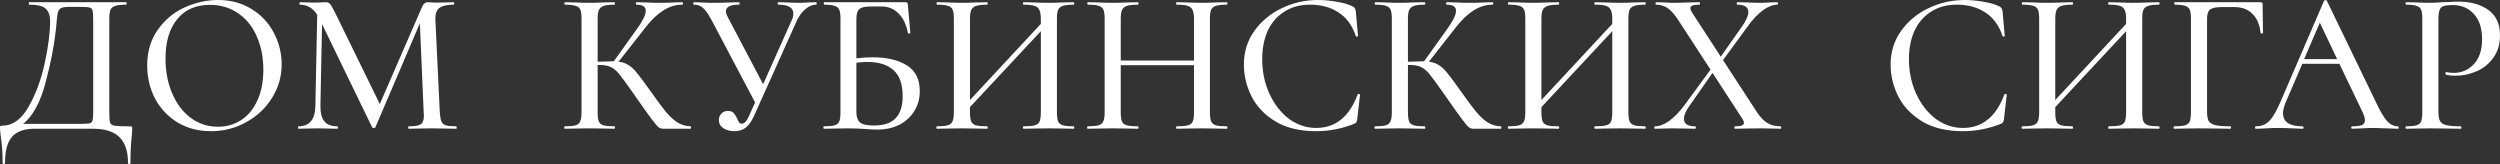 <svg width="930" height="61" viewBox="0 0 930 61" fill="none" xmlns="http://www.w3.org/2000/svg">
<rect x="0" y="0" width="930" height="61" fill="#333333" stroke="none"/>
<path d="M48.298 46.993C48.748 46.993 48.997 47.043 49.047 47.143C49.147 47.193 49.197 47.444 49.197 47.896C49.197 48.197 49.147 49.001 49.047 50.306C48.698 53.218 48.523 56.657 48.523 60.623C48.523 60.874 48.373 61 48.074 61C47.774 61 47.624 60.874 47.624 60.623C47.624 56.356 46.576 53.168 44.48 51.059C42.383 48.951 39.113 47.896 34.67 47.896H12.73C9.086 47.896 6.365 48.85 4.568 50.758C2.771 52.716 1.872 56.005 1.872 60.623C1.872 60.874 1.722 61 1.423 61C1.123 61 0.973 60.874 0.973 60.623C0.973 56.858 0.724 53.394 0.225 50.231C0.175 49.829 0.125 49.403 0.075 48.951C0.025 48.549 0 48.122 0 47.67C0 47.269 0.025 47.018 0.075 46.917C0.175 46.817 0.424 46.767 0.824 46.767C4.668 46.767 7.912 44.457 10.558 39.838C13.254 35.169 15.276 29.747 16.624 23.572C17.971 17.346 18.645 12.075 18.645 7.757C18.645 5.749 18.096 4.242 16.998 3.238C15.95 2.234 13.903 1.732 10.858 1.732C10.758 1.732 10.708 1.581 10.708 1.28C10.708 0.979 10.758 0.828 10.858 0.828H46.95C47.05 0.828 47.1 0.979 47.1 1.28C47.1 1.581 47.05 1.732 46.95 1.732C45.103 1.732 43.756 1.883 42.907 2.184C42.058 2.435 41.459 2.912 41.11 3.615C40.81 4.318 40.66 5.422 40.66 6.928V41.796C40.66 43.754 40.76 45.035 40.96 45.637C41.16 46.239 41.709 46.616 42.607 46.767C43.556 46.917 45.453 46.993 48.298 46.993ZM34.67 7.079C34.67 5.422 34.57 4.318 34.37 3.765C34.221 3.213 33.846 2.887 33.247 2.786C32.648 2.636 31.4 2.56 29.503 2.56H25.609C24.112 2.56 23.063 2.761 22.464 3.163C21.915 3.565 21.566 4.217 21.416 5.121C21.266 5.974 21.067 7.882 20.817 10.844C20.168 16.919 18.87 23.572 16.923 30.801C15.026 38.031 12.256 43.127 8.611 46.089H29.129C31.226 46.089 32.573 46.039 33.172 45.938C33.821 45.788 34.221 45.461 34.37 44.959C34.57 44.407 34.67 43.303 34.67 41.646V7.079Z" fill="white"/>
<path d="M78.492 48.8C73.849 48.8 69.706 47.721 66.062 45.562C62.467 43.353 59.672 40.391 57.675 36.675C55.728 32.91 54.755 28.818 54.755 24.4C54.755 19.229 56.053 14.811 58.648 11.146C61.244 7.43 64.564 4.644 68.608 2.786C72.701 0.929 76.87 0 81.113 0C85.855 0 90.024 1.13 93.618 3.389C97.212 5.598 99.958 8.535 101.855 12.2C103.802 15.865 104.775 19.756 104.775 23.873C104.775 28.442 103.577 32.634 101.181 36.449C98.785 40.265 95.565 43.277 91.521 45.486C87.528 47.696 83.184 48.8 78.492 48.8ZM81.113 47.143C84.308 47.143 87.178 46.315 89.724 44.658C92.27 43.001 94.267 40.591 95.715 37.428C97.212 34.215 97.961 30.4 97.961 25.982C97.961 21.312 97.137 17.145 95.49 13.48C93.892 9.815 91.571 6.954 88.526 4.895C85.531 2.837 82.036 1.807 78.043 1.807C72.851 1.807 68.807 3.59 65.912 7.154C63.017 10.669 61.569 15.539 61.569 21.764C61.569 26.534 62.392 30.851 64.04 34.717C65.687 38.583 67.984 41.621 70.929 43.83C73.924 46.039 77.319 47.143 81.113 47.143Z" fill="white"/>
<path d="M169.744 46.993C169.844 46.993 169.894 47.143 169.894 47.444C169.894 47.746 169.844 47.896 169.744 47.896C168.147 47.896 166.874 47.871 165.925 47.821L160.609 47.746L155.592 47.821C154.743 47.871 153.57 47.896 152.072 47.896C151.922 47.896 151.847 47.746 151.847 47.444C151.847 47.143 151.922 46.993 152.072 46.993C154.269 46.993 155.741 46.742 156.49 46.239C157.289 45.737 157.688 44.683 157.688 43.077L157.613 41.796L156.191 8.66L139.642 47.369C139.542 47.57 139.342 47.67 139.043 47.67C138.743 47.67 138.544 47.57 138.444 47.369L119.798 8.962L119.199 39.236C119.149 41.897 119.624 43.855 120.622 45.11C121.62 46.365 123.243 46.993 125.489 46.993C125.639 46.993 125.714 47.143 125.714 47.444C125.714 47.746 125.639 47.896 125.489 47.896C124.141 47.896 123.093 47.871 122.344 47.821L118.226 47.746L114.107 47.821C113.408 47.871 112.385 47.896 111.037 47.896C110.937 47.896 110.887 47.746 110.887 47.444C110.887 47.143 110.937 46.993 111.037 46.993C115.181 46.993 117.277 44.407 117.327 39.236L118.001 5.498C116.404 2.987 114.257 1.732 111.561 1.732C111.462 1.732 111.412 1.581 111.412 1.28C111.412 0.979 111.462 0.828 111.561 0.828L114.557 0.904C115.156 0.954 115.929 0.979 116.878 0.979C117.976 0.979 118.875 0.954 119.574 0.904C120.273 0.854 120.822 0.828 121.221 0.828C121.87 0.828 122.394 1.054 122.794 1.506C123.193 1.958 123.817 3.037 124.666 4.744L141.289 38.709L156.939 2.711C157.439 1.456 158.187 0.828 159.186 0.828C159.485 0.828 159.885 0.854 160.384 0.904C160.883 0.954 161.532 0.979 162.331 0.979L166.15 0.904C166.749 0.854 167.622 0.828 168.771 0.828C168.92 0.828 168.995 0.979 168.995 1.28C168.995 1.581 168.92 1.732 168.771 1.732C166.325 1.732 164.552 2.134 163.454 2.937C162.406 3.74 161.907 5.146 161.956 7.154L163.604 41.796C163.704 43.353 163.903 44.482 164.203 45.185C164.502 45.888 165.052 46.365 165.85 46.616C166.649 46.867 167.947 46.993 169.744 46.993Z" fill="white"/>
<path d="M256.919 46.993C257.019 46.993 257.069 47.143 257.069 47.444C257.069 47.746 257.019 47.896 256.919 47.896H246.81C246.111 47.896 245.512 47.721 245.013 47.369C244.513 46.968 243.64 45.938 242.392 44.282C241.144 42.625 238.997 39.612 235.952 35.244L235.053 33.964C232.907 30.902 231.334 28.768 230.336 27.563C229.337 26.308 228.289 25.429 227.191 24.927C226.143 24.425 224.745 24.174 222.998 24.174H222.324V41.796C222.324 43.303 222.473 44.432 222.773 45.185C223.072 45.888 223.647 46.365 224.495 46.616C225.394 46.867 226.767 46.993 228.614 46.993C228.713 46.993 228.763 47.143 228.763 47.444C228.763 47.746 228.713 47.896 228.614 47.896C226.966 47.896 225.668 47.871 224.72 47.821L219.104 47.746L213.862 47.821C212.963 47.871 211.69 47.896 210.043 47.896C209.943 47.896 209.893 47.746 209.893 47.444C209.893 47.143 209.943 46.993 210.043 46.993C211.89 46.993 213.238 46.867 214.087 46.616C214.935 46.365 215.509 45.888 215.809 45.185C216.158 44.432 216.333 43.303 216.333 41.796V6.928C216.333 5.422 216.183 4.318 215.884 3.615C215.584 2.912 215.01 2.435 214.162 2.184C213.313 1.883 211.965 1.732 210.118 1.732C210.018 1.732 209.968 1.581 209.968 1.28C209.968 0.979 210.018 0.828 210.118 0.828L213.937 0.904C216.034 1.004 217.756 1.054 219.104 1.054C220.601 1.054 222.498 1.004 224.795 0.904L228.614 0.828C228.713 0.828 228.763 0.979 228.763 1.28C228.763 1.581 228.713 1.732 228.614 1.732C226.816 1.732 225.469 1.883 224.57 2.184C223.721 2.485 223.122 3.012 222.773 3.765C222.473 4.468 222.324 5.573 222.324 7.079V22.969C225.019 22.869 226.692 22.819 227.341 22.819H228.314L237 10.694C239.147 7.732 240.22 5.498 240.22 3.991C240.22 2.485 239.047 1.732 236.701 1.732C236.601 1.732 236.551 1.581 236.551 1.28C236.551 0.979 236.601 0.828 236.701 0.828L239.996 0.904C241.992 1.004 243.815 1.054 245.462 1.054C247.259 1.054 249.106 1.004 251.003 0.904L253.849 0.828C253.998 0.828 254.073 0.979 254.073 1.28C254.073 1.581 253.998 1.732 253.849 1.732C251.402 1.732 249.056 2.435 246.81 3.841C244.563 5.247 242.342 7.355 240.145 10.167L230.111 22.969C231.609 23.12 232.857 23.547 233.855 24.249C234.904 24.902 235.927 25.856 236.925 27.111C237.924 28.316 239.571 30.525 241.868 33.738C244.264 37.152 246.161 39.713 247.559 41.42C248.956 43.127 250.404 44.482 251.902 45.486C253.399 46.44 255.072 46.942 256.919 46.993Z" fill="white"/>
<path d="M303.581 0.828C303.731 0.828 303.806 0.979 303.806 1.28C303.806 1.581 303.731 1.732 303.581 1.732C302.234 1.732 300.911 2.284 299.613 3.389C298.315 4.443 297.242 5.899 296.393 7.757L280.518 43.077C279.619 45.085 278.596 46.541 277.448 47.444C276.35 48.348 274.927 48.8 273.18 48.8C271.532 48.8 270.159 48.423 269.061 47.67C267.963 46.917 267.414 45.913 267.414 44.658C267.414 43.754 267.713 42.976 268.312 42.324C268.911 41.621 269.735 41.269 270.783 41.269C271.732 41.269 272.431 41.52 272.88 42.022C273.379 42.524 273.829 43.227 274.228 44.131C274.478 44.733 274.727 45.21 274.977 45.562C275.226 45.863 275.551 46.014 275.95 46.014C276.449 46.014 276.924 45.763 277.373 45.261C277.822 44.758 278.297 43.93 278.796 42.775L280.892 38.106L264.493 7.079C263.395 5.071 262.397 3.69 261.498 2.937C260.65 2.134 259.501 1.732 258.054 1.732C257.954 1.732 257.904 1.581 257.904 1.28C257.904 0.979 257.954 0.828 258.054 0.828L260.749 0.904C262.247 1.004 263.77 1.054 265.317 1.054C267.663 1.054 269.935 1.004 272.131 0.904C272.88 0.854 273.804 0.828 274.902 0.828C275.052 0.828 275.127 0.979 275.127 1.28C275.127 1.581 275.052 1.732 274.902 1.732C271.657 1.732 270.035 2.56 270.035 4.217C270.035 4.77 270.259 5.472 270.709 6.326L283.888 31.328L294.521 7.531C294.92 6.728 295.12 5.899 295.12 5.046C295.12 2.837 293.248 1.732 289.504 1.732C289.354 1.732 289.279 1.581 289.279 1.28C289.279 0.979 289.354 0.828 289.504 0.828L292.649 0.904C294.446 1.004 296.043 1.054 297.441 1.054C298.34 1.054 299.438 1.004 300.736 0.904L303.581 0.828Z" fill="white"/>
<path d="M324.639 21.312C329.93 21.312 334.174 22.317 337.369 24.325C340.564 26.333 342.161 29.521 342.161 33.889C342.161 36.65 341.487 39.11 340.139 41.269C338.841 43.428 336.994 45.135 334.598 46.39C332.202 47.595 329.481 48.197 326.436 48.197C325.088 48.197 323.516 48.122 321.719 47.972C320.97 47.921 320.071 47.871 319.023 47.821C317.974 47.771 316.826 47.746 315.578 47.746L310.337 47.821C309.388 47.871 308.115 47.896 306.518 47.896C306.368 47.896 306.293 47.746 306.293 47.444C306.293 47.143 306.368 46.993 306.518 46.993C308.315 46.993 309.638 46.867 310.486 46.616C311.335 46.365 311.909 45.888 312.209 45.185C312.508 44.432 312.658 43.303 312.658 41.796V6.928C312.658 5.422 312.508 4.318 312.209 3.615C311.909 2.912 311.335 2.435 310.486 2.184C309.688 1.883 308.39 1.732 306.592 1.732C306.493 1.732 306.443 1.581 306.443 1.28C306.443 0.979 306.493 0.828 306.592 0.828H336.695C337.144 0.828 337.419 0.904 337.518 1.054C337.668 1.205 337.743 1.531 337.743 2.033L338.642 12.2C338.642 12.351 338.492 12.451 338.192 12.501C337.943 12.501 337.793 12.426 337.743 12.275C337.144 9.112 335.971 6.677 334.224 4.97C332.526 3.263 330.43 2.41 327.934 2.41H324.04C322.492 2.41 321.344 2.56 320.595 2.862C319.846 3.113 319.322 3.59 319.023 4.293C318.723 4.995 318.574 6.025 318.574 7.38V21.689C320.82 21.438 322.842 21.312 324.639 21.312ZM325.013 46.691C328.757 46.691 331.478 45.788 333.175 43.98C334.923 42.173 335.796 39.462 335.796 35.847C335.796 31.328 334.648 28.065 332.352 26.057C330.105 24.049 326.86 23.044 322.617 23.044C321.169 23.044 319.822 23.145 318.574 23.346V41.796C318.574 43.453 318.998 44.683 319.846 45.486C320.745 46.29 322.467 46.691 325.013 46.691Z" fill="white"/>
<path d="M399.469 46.993C399.569 46.993 399.618 47.143 399.618 47.444C399.618 47.746 399.569 47.896 399.469 47.896C397.821 47.896 396.523 47.871 395.575 47.821L390.183 47.746L384.343 47.821C383.444 47.871 382.246 47.896 380.748 47.896C380.599 47.896 380.524 47.746 380.524 47.444C380.524 47.143 380.599 46.993 380.748 46.993C382.645 46.993 384.043 46.867 384.942 46.616C385.84 46.365 386.439 45.888 386.739 45.185C387.038 44.432 387.188 43.303 387.188 41.796V11.598L360.83 39.838V41.796C360.83 43.303 360.98 44.432 361.279 45.185C361.579 45.888 362.178 46.365 363.076 46.616C363.975 46.867 365.373 46.993 367.27 46.993C367.37 46.993 367.419 47.143 367.419 47.444C367.419 47.746 367.37 47.896 367.27 47.896C365.672 47.896 364.399 47.871 363.451 47.821L357.685 47.746L352.368 47.821C351.42 47.871 350.122 47.896 348.475 47.896C348.375 47.896 348.325 47.746 348.325 47.444C348.325 47.143 348.375 46.993 348.475 46.993C350.322 46.993 351.669 46.867 352.518 46.616C353.417 46.365 354.016 45.888 354.315 45.185C354.665 44.432 354.839 43.303 354.839 41.796V6.928C354.839 5.422 354.69 4.318 354.39 3.615C354.091 2.912 353.517 2.435 352.668 2.184C351.819 1.883 350.471 1.732 348.624 1.732C348.475 1.732 348.4 1.581 348.4 1.28C348.4 0.979 348.475 0.828 348.624 0.828L352.443 0.904C354.54 1.004 356.287 1.054 357.685 1.054C359.282 1.054 361.229 1.004 363.526 0.904L367.27 0.828C367.37 0.828 367.419 0.979 367.419 1.28C367.419 1.581 367.37 1.732 367.27 1.732C365.423 1.732 364.05 1.883 363.151 2.184C362.253 2.485 361.629 3.012 361.279 3.765C360.98 4.468 360.83 5.573 360.83 7.079V37.203L387.188 8.886V7.079C387.188 5.573 387.013 4.468 386.664 3.765C386.364 3.012 385.765 2.485 384.867 2.184C384.018 1.883 382.645 1.732 380.748 1.732C380.599 1.732 380.524 1.581 380.524 1.28C380.524 0.979 380.599 0.828 380.748 0.828L384.343 0.904C386.639 1.004 388.586 1.054 390.183 1.054C391.581 1.054 393.378 1.004 395.575 0.904L399.469 0.828C399.569 0.828 399.618 0.979 399.618 1.28C399.618 1.581 399.569 1.732 399.469 1.732C397.622 1.732 396.274 1.883 395.425 2.184C394.576 2.435 393.977 2.912 393.628 3.615C393.328 4.318 393.179 5.422 393.179 6.928V41.796C393.179 43.303 393.328 44.432 393.628 45.185C393.977 45.888 394.576 46.365 395.425 46.616C396.274 46.867 397.622 46.993 399.469 46.993Z" fill="white"/>
<path d="M456.38 46.993C456.53 46.993 456.605 47.143 456.605 47.444C456.605 47.746 456.53 47.896 456.38 47.896C454.783 47.896 453.51 47.871 452.561 47.821L447.17 47.746L441.254 47.821C440.405 47.871 439.232 47.896 437.735 47.896C437.585 47.896 437.51 47.746 437.51 47.444C437.51 47.143 437.585 46.993 437.735 46.993C439.632 46.993 441.03 46.867 441.928 46.616C442.827 46.365 443.426 45.888 443.725 45.185C444.025 44.432 444.174 43.303 444.174 41.796V24.249H416.918V41.796C416.918 43.303 417.068 44.432 417.367 45.185C417.667 45.888 418.266 46.365 419.164 46.616C420.063 46.867 421.461 46.993 423.358 46.993C423.457 46.993 423.507 47.143 423.507 47.444C423.507 47.746 423.457 47.896 423.358 47.896C421.76 47.896 420.487 47.871 419.539 47.821L413.773 47.746L408.456 47.821C407.508 47.871 406.21 47.896 404.562 47.896C404.462 47.896 404.413 47.746 404.413 47.444C404.413 47.143 404.462 46.993 404.562 46.993C406.409 46.993 407.757 46.867 408.606 46.616C409.504 46.365 410.104 45.888 410.403 45.185C410.753 44.432 410.927 43.303 410.927 41.796V6.928C410.927 5.422 410.777 4.318 410.478 3.615C410.178 2.912 409.604 2.435 408.756 2.184C407.907 1.883 406.559 1.732 404.712 1.732C404.562 1.732 404.487 1.581 404.487 1.28C404.487 0.979 404.562 0.828 404.712 0.828L408.531 0.904C410.628 1.004 412.375 1.054 413.773 1.054C415.37 1.054 417.317 1.004 419.613 0.904L423.358 0.828C423.457 0.828 423.507 0.979 423.507 1.28C423.507 1.581 423.457 1.732 423.358 1.732C421.51 1.732 420.138 1.883 419.239 2.184C418.34 2.485 417.716 3.012 417.367 3.765C417.068 4.468 416.918 5.573 416.918 7.079V22.517H444.174V7.079C444.174 5.573 444 4.468 443.65 3.765C443.351 3.012 442.752 2.485 441.853 2.184C441.005 1.883 439.632 1.732 437.735 1.732C437.585 1.732 437.51 1.581 437.51 1.28C437.51 0.979 437.585 0.828 437.735 0.828L441.254 0.904C443.55 1.004 445.522 1.054 447.17 1.054C448.568 1.054 450.365 1.004 452.561 0.904L456.38 0.828C456.53 0.828 456.605 0.979 456.605 1.28C456.605 1.581 456.53 1.732 456.38 1.732C454.533 1.732 453.185 1.883 452.337 2.184C451.488 2.435 450.889 2.912 450.539 3.615C450.24 4.318 450.09 5.422 450.09 6.928V41.796C450.09 43.303 450.24 44.432 450.539 45.185C450.889 45.888 451.488 46.365 452.337 46.616C453.185 46.867 454.533 46.993 456.38 46.993Z" fill="white"/>
<path d="M490.282 0C492.578 0 494.95 0.226 497.396 0.678C499.842 1.079 501.789 1.657 503.237 2.41C503.636 2.611 503.885 2.837 503.985 3.088C504.135 3.288 504.26 3.665 504.36 4.217L505.183 13.33C505.183 13.48 505.059 13.581 504.809 13.631C504.559 13.631 504.41 13.556 504.36 13.405C503.062 9.489 500.94 6.577 497.995 4.669C495.049 2.711 491.505 1.732 487.362 1.732C483.717 1.732 480.548 2.586 477.852 4.293C475.156 5.949 473.084 8.309 471.637 11.372C470.239 14.434 469.54 17.974 469.54 21.99C469.54 26.659 470.439 30.952 472.236 34.868C474.033 38.784 476.454 41.897 479.499 44.206C482.594 46.465 485.964 47.595 489.608 47.595C496.797 47.595 501.939 43.453 505.034 35.169C505.034 35.019 505.133 34.943 505.333 34.943C505.483 34.943 505.608 34.968 505.708 35.019C505.857 35.069 505.932 35.144 505.932 35.244L504.884 44.357C504.784 44.959 504.659 45.361 504.509 45.562C504.41 45.712 504.135 45.888 503.686 46.089C499.093 47.896 494.401 48.8 489.608 48.8C483.568 48.8 478.526 47.595 474.482 45.185C470.439 42.725 467.468 39.612 465.571 35.847C463.674 32.081 462.726 28.14 462.726 24.023C462.726 19.354 463.999 15.212 466.545 11.598C469.141 7.933 472.535 5.096 476.729 3.088C480.972 1.029 485.49 0 490.282 0Z" fill="white"/>
<path d="M558.345 46.993C558.445 46.993 558.495 47.143 558.495 47.444C558.495 47.746 558.445 47.896 558.345 47.896H548.236C547.537 47.896 546.938 47.721 546.439 47.369C545.94 46.968 545.066 45.938 543.818 44.282C542.57 42.625 540.423 39.612 537.378 35.244L536.48 33.964C534.333 30.902 532.761 28.768 531.762 27.563C530.764 26.308 529.715 25.429 528.617 24.927C527.569 24.425 526.171 24.174 524.424 24.174H523.75V41.796C523.75 43.303 523.9 44.432 524.199 45.185C524.499 45.888 525.073 46.365 525.921 46.616C526.82 46.867 528.193 46.993 530.04 46.993C530.14 46.993 530.19 47.143 530.19 47.444C530.19 47.746 530.14 47.896 530.04 47.896C528.393 47.896 527.095 47.871 526.146 47.821L520.53 47.746L515.288 47.821C514.39 47.871 513.117 47.896 511.469 47.896C511.37 47.896 511.32 47.746 511.32 47.444C511.32 47.143 511.37 46.993 511.469 46.993C513.316 46.993 514.664 46.867 515.513 46.616C516.362 46.365 516.936 45.888 517.235 45.185C517.585 44.432 517.759 43.303 517.759 41.796V6.928C517.759 5.422 517.61 4.318 517.31 3.615C517.011 2.912 516.437 2.435 515.588 2.184C514.739 1.883 513.391 1.732 511.544 1.732C511.444 1.732 511.394 1.581 511.394 1.28C511.394 0.979 511.444 0.828 511.544 0.828L515.363 0.904C517.46 1.004 519.182 1.054 520.53 1.054C522.028 1.054 523.925 1.004 526.221 0.904L530.04 0.828C530.14 0.828 530.19 0.979 530.19 1.28C530.19 1.581 530.14 1.732 530.04 1.732C528.243 1.732 526.895 1.883 525.996 2.184C525.148 2.485 524.549 3.012 524.199 3.765C523.9 4.468 523.75 5.573 523.75 7.079V22.969C526.446 22.869 528.118 22.819 528.767 22.819H529.74L538.427 10.694C540.573 7.732 541.646 5.498 541.646 3.991C541.646 2.485 540.473 1.732 538.127 1.732C538.027 1.732 537.977 1.581 537.977 1.28C537.977 0.979 538.027 0.828 538.127 0.828L541.422 0.904C543.419 1.004 545.241 1.054 546.888 1.054C548.685 1.054 550.532 1.004 552.429 0.904L555.275 0.828C555.425 0.828 555.5 0.979 555.5 1.28C555.5 1.581 555.425 1.732 555.275 1.732C552.829 1.732 550.482 2.435 548.236 3.841C545.99 5.247 543.768 7.355 541.572 10.167L531.538 22.969C533.035 23.12 534.283 23.547 535.282 24.249C536.33 24.902 537.353 25.856 538.352 27.111C539.35 28.316 540.998 30.525 543.294 33.738C545.69 37.152 547.587 39.713 548.985 41.42C550.383 43.127 551.83 44.482 553.328 45.486C554.826 46.44 556.498 46.942 558.345 46.993Z" fill="white"/>
<path d="M612.047 46.993C612.146 46.993 612.196 47.143 612.196 47.444C612.196 47.746 612.146 47.896 612.047 47.896C610.399 47.896 609.101 47.871 608.153 47.821L602.761 47.746L596.921 47.821C596.022 47.871 594.824 47.896 593.326 47.896C593.177 47.896 593.102 47.746 593.102 47.444C593.102 47.143 593.177 46.993 593.326 46.993C595.223 46.993 596.621 46.867 597.52 46.616C598.418 46.365 599.017 45.888 599.317 45.185C599.616 44.432 599.766 43.303 599.766 41.796V11.598L573.408 39.838V41.796C573.408 43.303 573.558 44.432 573.857 45.185C574.157 45.888 574.756 46.365 575.654 46.616C576.553 46.867 577.951 46.993 579.848 46.993C579.948 46.993 579.997 47.143 579.997 47.444C579.997 47.746 579.948 47.896 579.848 47.896C578.25 47.896 576.977 47.871 576.029 47.821L570.263 47.746L564.946 47.821C563.998 47.871 562.7 47.896 561.052 47.896C560.953 47.896 560.903 47.746 560.903 47.444C560.903 47.143 560.953 46.993 561.052 46.993C562.899 46.993 564.247 46.867 565.096 46.616C565.995 46.365 566.594 45.888 566.893 45.185C567.243 44.432 567.417 43.303 567.417 41.796V6.928C567.417 5.422 567.268 4.318 566.968 3.615C566.669 2.912 566.094 2.435 565.246 2.184C564.397 1.883 563.049 1.732 561.202 1.732C561.052 1.732 560.978 1.581 560.978 1.28C560.978 0.979 561.052 0.828 561.202 0.828L565.021 0.904C567.118 1.004 568.865 1.054 570.263 1.054C571.86 1.054 573.807 1.004 576.104 0.904L579.848 0.828C579.948 0.828 579.997 0.979 579.997 1.28C579.997 1.581 579.948 1.732 579.848 1.732C578.001 1.732 576.628 1.883 575.729 2.184C574.831 2.485 574.207 3.012 573.857 3.765C573.558 4.468 573.408 5.573 573.408 7.079V37.203L599.766 8.886V7.079C599.766 5.573 599.591 4.468 599.242 3.765C598.942 3.012 598.343 2.485 597.445 2.184C596.596 1.883 595.223 1.732 593.326 1.732C593.177 1.732 593.102 1.581 593.102 1.28C593.102 0.979 593.177 0.828 593.326 0.828L596.921 0.904C599.217 1.004 601.164 1.054 602.761 1.054C604.159 1.054 605.956 1.004 608.153 0.904L612.047 0.828C612.146 0.828 612.196 0.979 612.196 1.28C612.196 1.581 612.146 1.732 612.047 1.732C610.2 1.732 608.852 1.883 608.003 2.184C607.154 2.435 606.555 2.912 606.206 3.615C605.906 4.318 605.757 5.422 605.757 6.928V41.796C605.757 43.303 605.906 44.432 606.206 45.185C606.555 45.888 607.154 46.365 608.003 46.616C608.852 46.867 610.2 46.993 612.047 46.993Z" fill="white"/>
<path d="M662.443 46.993C662.543 46.993 662.593 47.143 662.593 47.444C662.593 47.746 662.543 47.896 662.443 47.896C661.096 47.896 660.022 47.871 659.224 47.821L655.03 47.746L649.189 47.821C648.241 47.871 646.968 47.896 645.37 47.896C645.271 47.896 645.221 47.746 645.221 47.444C645.221 47.143 645.271 46.993 645.37 46.993C646.519 46.993 647.367 46.892 647.916 46.691C648.466 46.49 648.74 46.164 648.74 45.712C648.74 45.261 648.516 44.708 648.066 44.056L637.059 27.111L628.522 39.311C627.124 41.219 626.426 42.851 626.426 44.206C626.426 46.064 627.823 46.993 630.619 46.993C630.769 46.993 630.844 47.143 630.844 47.444C630.844 47.746 630.769 47.896 630.619 47.896C629.071 47.896 627.898 47.871 627.099 47.821L621.858 47.746L618.488 47.821C617.889 47.871 616.941 47.896 615.643 47.896C615.493 47.896 615.418 47.746 615.418 47.444C615.418 47.143 615.493 46.993 615.643 46.993C617.29 46.993 619.037 46.34 620.884 45.035C622.781 43.679 624.703 41.696 626.65 39.085L636.31 25.906L624.254 7.38C622.906 5.322 621.608 3.866 620.36 3.012C619.112 2.159 617.664 1.732 616.017 1.732C615.917 1.732 615.867 1.581 615.867 1.28C615.867 0.979 615.917 0.828 616.017 0.828L619.012 0.904C620.31 1.004 621.284 1.054 621.933 1.054C623.63 1.054 625.727 1.004 628.223 0.904L632.191 0.828C632.341 0.828 632.416 0.979 632.416 1.28C632.416 1.581 632.341 1.732 632.191 1.732C631.043 1.732 630.195 1.833 629.645 2.033C629.096 2.234 628.822 2.586 628.822 3.088C628.822 3.489 629.046 4.042 629.496 4.744L640.129 21.086L648.066 9.79C649.614 7.531 650.388 5.774 650.388 4.519C650.388 2.661 649.015 1.732 646.269 1.732C646.119 1.732 646.044 1.581 646.044 1.28C646.044 0.979 646.119 0.828 646.269 0.828L649.714 0.904C651.71 1.004 653.483 1.054 655.03 1.054C655.929 1.054 657.027 1.004 658.325 0.904L661.17 0.828C661.32 0.828 661.395 0.979 661.395 1.28C661.395 1.581 661.32 1.732 661.17 1.732C659.523 1.732 657.726 2.435 655.779 3.841C653.832 5.247 651.885 7.33 649.938 10.091L640.953 22.367L653.533 41.646C654.831 43.604 656.153 44.984 657.501 45.788C658.849 46.591 660.496 46.993 662.443 46.993Z" fill="white"/>
<path d="M730.867 0C733.164 0 735.535 0.226 737.981 0.678C740.427 1.079 742.374 1.657 743.822 2.41C744.221 2.611 744.471 2.837 744.571 3.088C744.72 3.288 744.845 3.665 744.945 4.217L745.769 13.33C745.769 13.48 745.644 13.581 745.394 13.631C745.145 13.631 744.995 13.556 744.945 13.405C743.647 9.489 741.525 6.577 738.58 4.669C735.635 2.711 732.09 1.732 727.947 1.732C724.303 1.732 721.133 2.586 718.437 4.293C715.741 5.949 713.67 8.309 712.222 11.372C710.824 14.434 710.125 17.974 710.125 21.99C710.125 26.659 711.024 30.952 712.821 34.868C714.618 38.784 717.039 41.897 720.084 44.206C723.18 46.465 726.549 47.595 730.193 47.595C737.382 47.595 742.524 43.453 745.619 35.169C745.619 35.019 745.719 34.943 745.918 34.943C746.068 34.943 746.193 34.968 746.293 35.019C746.443 35.069 746.518 35.144 746.518 35.244L745.469 44.357C745.369 44.959 745.245 45.361 745.095 45.562C744.995 45.712 744.72 45.888 744.271 46.089C739.678 47.896 734.986 48.8 730.193 48.8C724.153 48.8 719.111 47.595 715.067 45.185C711.024 42.725 708.054 39.612 706.156 35.847C704.26 32.081 703.311 28.14 703.311 24.023C703.311 19.354 704.584 15.212 707.13 11.598C709.726 7.933 713.12 5.096 717.314 3.088C721.557 1.029 726.075 0 730.867 0Z" fill="white"/>
<path d="M803.198 46.993C803.298 46.993 803.348 47.143 803.348 47.444C803.348 47.746 803.298 47.896 803.198 47.896C801.551 47.896 800.253 47.871 799.305 47.821L793.913 47.746L788.073 47.821C787.174 47.871 785.976 47.896 784.478 47.896C784.328 47.896 784.254 47.746 784.254 47.444C784.254 47.143 784.328 46.993 784.478 46.993C786.375 46.993 787.773 46.867 788.672 46.616C789.57 46.365 790.169 45.888 790.469 45.185C790.768 44.432 790.918 43.303 790.918 41.796V11.598L764.56 39.838V41.796C764.56 43.303 764.71 44.432 765.009 45.185C765.309 45.888 765.908 46.365 766.806 46.616C767.705 46.867 769.103 46.993 771 46.993C771.099 46.993 771.149 47.143 771.149 47.444C771.149 47.746 771.099 47.896 771 47.896C769.402 47.896 768.129 47.871 767.181 47.821L761.415 47.746L756.098 47.821C755.15 47.871 753.852 47.896 752.204 47.896C752.105 47.896 752.055 47.746 752.055 47.444C752.055 47.143 752.105 46.993 752.204 46.993C754.051 46.993 755.399 46.867 756.248 46.616C757.147 46.365 757.746 45.888 758.045 45.185C758.395 44.432 758.569 43.303 758.569 41.796V6.928C758.569 5.422 758.42 4.318 758.12 3.615C757.82 2.912 757.246 2.435 756.398 2.184C755.549 1.883 754.201 1.732 752.354 1.732C752.204 1.732 752.13 1.581 752.13 1.28C752.13 0.979 752.204 0.828 752.354 0.828L756.173 0.904C758.27 1.004 760.017 1.054 761.415 1.054C763.012 1.054 764.959 1.004 767.255 0.904L771 0.828C771.099 0.828 771.149 0.979 771.149 1.28C771.149 1.581 771.099 1.732 771 1.732C769.152 1.732 767.78 1.883 766.881 2.184C765.982 2.485 765.359 3.012 765.009 3.765C764.71 4.468 764.56 5.573 764.56 7.079V37.203L790.918 8.886V7.079C790.918 5.573 790.743 4.468 790.394 3.765C790.094 3.012 789.495 2.485 788.597 2.184C787.748 1.883 786.375 1.732 784.478 1.732C784.328 1.732 784.254 1.581 784.254 1.28C784.254 0.979 784.328 0.828 784.478 0.828L788.073 0.904C790.369 1.004 792.316 1.054 793.913 1.054C795.311 1.054 797.108 1.004 799.305 0.904L803.198 0.828C803.298 0.828 803.348 0.979 803.348 1.28C803.348 1.581 803.298 1.732 803.198 1.732C801.351 1.732 800.004 1.883 799.155 2.184C798.306 2.435 797.707 2.912 797.358 3.615C797.058 4.318 796.909 5.422 796.909 6.928V41.796C796.909 43.303 797.058 44.432 797.358 45.185C797.707 45.888 798.306 46.365 799.155 46.616C800.004 46.867 801.351 46.993 803.198 46.993Z" fill="white"/>
<path d="M808.741 47.896C808.642 47.896 808.592 47.746 808.592 47.444C808.592 47.143 808.642 46.993 808.741 46.993C810.589 46.993 811.936 46.867 812.785 46.616C813.684 46.365 814.283 45.888 814.582 45.185C814.882 44.432 815.031 43.303 815.031 41.796V6.928C815.031 5.422 814.882 4.318 814.582 3.615C814.283 2.912 813.709 2.435 812.86 2.184C812.061 1.883 810.788 1.732 809.041 1.732C808.891 1.732 808.816 1.581 808.816 1.28C808.816 0.979 808.891 0.828 809.041 0.828H840.94C841.44 0.828 841.689 1.054 841.689 1.506L841.839 12.2C841.839 12.351 841.689 12.451 841.39 12.501C841.14 12.501 840.99 12.426 840.94 12.275C840.591 9.112 839.568 6.728 837.87 5.121C836.223 3.464 834.026 2.636 831.281 2.636H826.563C824.417 2.636 822.944 2.937 822.145 3.539C821.396 4.142 821.022 5.297 821.022 7.004V41.495C821.022 43.102 821.222 44.282 821.621 45.035C822.07 45.737 822.894 46.239 824.092 46.541C825.29 46.842 827.187 46.993 829.783 46.993C829.883 46.993 829.933 47.143 829.933 47.444C829.933 47.746 829.883 47.896 829.783 47.896C827.736 47.896 826.139 47.871 824.991 47.821L817.952 47.746L812.71 47.821C811.762 47.871 810.439 47.896 808.741 47.896Z" fill="white"/>
<path d="M892.031 46.993C892.231 46.993 892.331 47.143 892.331 47.444C892.331 47.746 892.231 47.896 892.031 47.896C891.083 47.896 889.56 47.846 887.463 47.746C885.466 47.645 883.994 47.595 883.045 47.595C881.897 47.595 880.474 47.645 878.777 47.746C877.08 47.846 875.807 47.896 874.958 47.896C874.758 47.896 874.659 47.746 874.659 47.444C874.659 47.143 874.758 46.993 874.958 46.993C876.655 46.993 877.879 46.842 878.627 46.541C879.376 46.189 879.751 45.587 879.751 44.733C879.751 43.88 879.376 42.7 878.627 41.194L870.241 23.722H856.463L850.322 37.956C849.623 39.612 849.274 40.993 849.274 42.097C849.274 45.361 851.695 46.993 856.537 46.993C856.787 46.993 856.912 47.143 856.912 47.444C856.912 47.746 856.787 47.896 856.537 47.896C855.639 47.896 854.341 47.846 852.643 47.746C850.747 47.645 849.099 47.595 847.701 47.595C846.403 47.595 844.856 47.645 843.059 47.746C841.461 47.846 840.163 47.896 839.165 47.896C838.965 47.896 838.865 47.746 838.865 47.444C838.865 47.143 838.965 46.993 839.165 46.993C840.563 46.993 841.736 46.717 842.684 46.164C843.683 45.612 844.631 44.658 845.53 43.303C846.428 41.947 847.452 39.939 848.6 37.278L864.55 0.301C864.6 0.151 864.774 0.075 865.074 0.075C865.373 0.025 865.548 0.1 865.598 0.301L883.644 37.579C885.342 41.244 886.789 43.729 887.987 45.035C889.186 46.34 890.534 46.993 892.031 46.993ZM857.136 21.99H869.417L862.977 8.435L857.136 21.99Z" fill="white"/>
<path d="M907.086 41.495C907.086 43.102 907.286 44.282 907.685 45.035C908.085 45.737 908.833 46.239 909.932 46.541C911.08 46.842 912.902 46.993 915.398 46.993C915.548 46.993 915.623 47.143 915.623 47.444C915.623 47.746 915.548 47.896 915.398 47.896C913.351 47.896 911.754 47.871 910.606 47.821L904.091 47.746L898.924 47.821C897.976 47.871 896.678 47.896 895.03 47.896C894.931 47.896 894.881 47.746 894.881 47.444C894.881 47.143 894.931 46.993 895.03 46.993C896.828 46.993 898.126 46.867 898.924 46.616C899.773 46.365 900.347 45.888 900.646 45.185C900.946 44.432 901.096 43.303 901.096 41.796V6.928C901.096 5.422 900.946 4.318 900.646 3.615C900.347 2.912 899.773 2.435 898.924 2.184C898.126 1.883 896.828 1.732 895.03 1.732C894.931 1.732 894.881 1.581 894.881 1.28C894.881 0.979 894.931 0.828 895.03 0.828L898.924 0.904C901.021 1.004 902.718 1.054 904.016 1.054C905.214 1.054 906.637 0.979 908.284 0.828C908.883 0.828 909.807 0.803 911.055 0.753C912.353 0.653 913.476 0.602 914.425 0.602C919.117 0.602 922.886 1.657 925.732 3.765C928.577 5.824 930 8.962 930 13.179C930 16.442 929.176 19.204 927.529 21.463C925.931 23.722 923.86 25.404 921.314 26.509C918.818 27.613 916.222 28.165 913.526 28.165C912.078 28.165 910.88 28.04 909.932 27.789C909.782 27.789 909.707 27.663 909.707 27.412C909.707 27.262 909.732 27.111 909.782 26.96C909.882 26.81 909.982 26.76 910.082 26.81C910.88 27.011 911.779 27.111 912.777 27.111C915.723 27.111 918.219 26.032 920.265 23.873C922.312 21.714 923.336 18.601 923.336 14.535C923.336 10.568 922.337 7.481 920.34 5.272C918.343 3.012 915.698 1.883 912.403 1.883C910.905 1.883 909.782 2.008 909.033 2.259C908.334 2.46 907.835 2.937 907.536 3.69C907.236 4.393 907.086 5.523 907.086 7.079V41.495Z" fill="white"/>
</svg>
